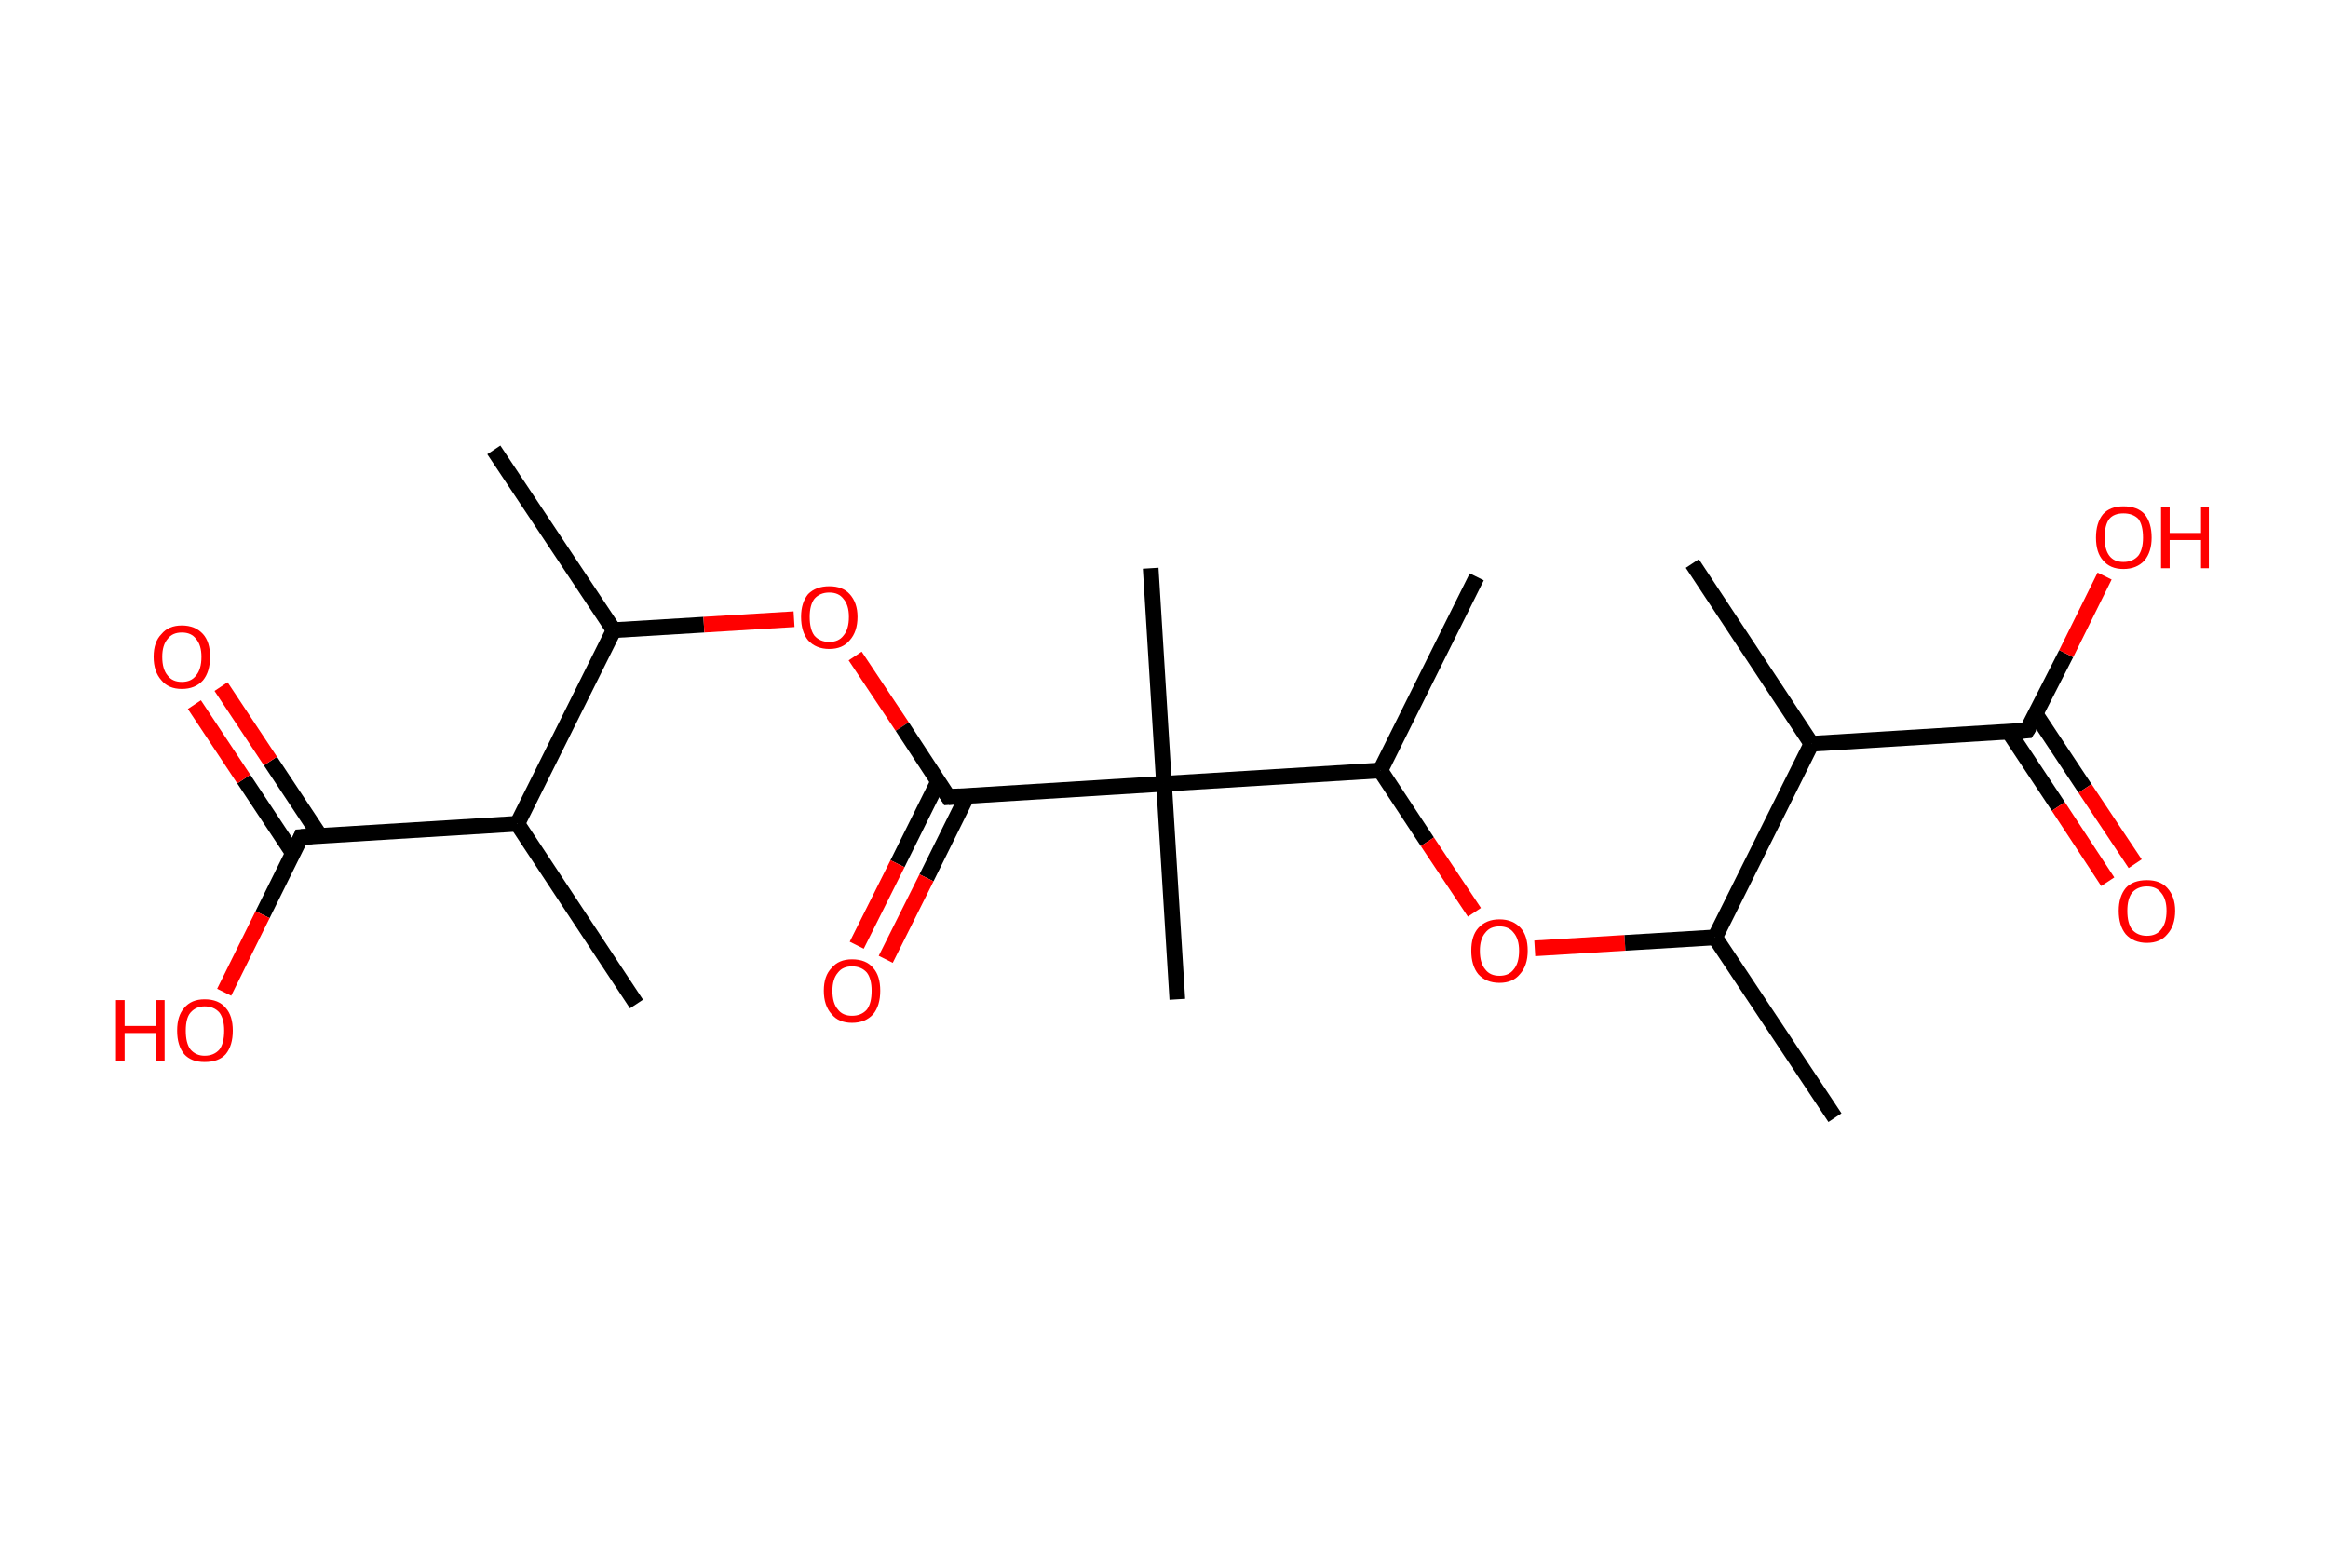 <?xml version='1.0' encoding='ASCII' standalone='yes'?>
<svg xmlns="http://www.w3.org/2000/svg" xmlns:rdkit="http://www.rdkit.org/xml" xmlns:xlink="http://www.w3.org/1999/xlink" version="1.1" baseProfile="full" xml:space="preserve" width="297px" height="200px" viewBox="0 0 297 200">
<!-- END OF HEADER -->
<rect style="opacity:1.0;fill:#FFFFFF;stroke:none" width="297.0" height="200.0" x="0.0" y="0.0"> </rect>
<path class="bond-0 atom-0 atom-1" d="M 63.0,57.4 L 78.3,80.4" style="fill:none;fill-rule:evenodd;stroke:#000000;stroke-width:2.0px;stroke-linecap:butt;stroke-linejoin:miter;stroke-opacity:1"/>
<path class="bond-1 atom-1 atom-2" d="M 78.3,80.4 L 89.8,79.7" style="fill:none;fill-rule:evenodd;stroke:#000000;stroke-width:2.0px;stroke-linecap:butt;stroke-linejoin:miter;stroke-opacity:1"/>
<path class="bond-1 atom-1 atom-2" d="M 89.8,79.7 L 101.3,79.0" style="fill:none;fill-rule:evenodd;stroke:#FF0000;stroke-width:2.0px;stroke-linecap:butt;stroke-linejoin:miter;stroke-opacity:1"/>
<path class="bond-2 atom-2 atom-3" d="M 109.1,83.7 L 115.1,92.7" style="fill:none;fill-rule:evenodd;stroke:#FF0000;stroke-width:2.0px;stroke-linecap:butt;stroke-linejoin:miter;stroke-opacity:1"/>
<path class="bond-2 atom-2 atom-3" d="M 115.1,92.7 L 121.0,101.7" style="fill:none;fill-rule:evenodd;stroke:#000000;stroke-width:2.0px;stroke-linecap:butt;stroke-linejoin:miter;stroke-opacity:1"/>
<path class="bond-3 atom-3 atom-4" d="M 119.7,99.7 L 114.5,110.2" style="fill:none;fill-rule:evenodd;stroke:#000000;stroke-width:2.0px;stroke-linecap:butt;stroke-linejoin:miter;stroke-opacity:1"/>
<path class="bond-3 atom-3 atom-4" d="M 114.5,110.2 L 109.3,120.6" style="fill:none;fill-rule:evenodd;stroke:#FF0000;stroke-width:2.0px;stroke-linecap:butt;stroke-linejoin:miter;stroke-opacity:1"/>
<path class="bond-3 atom-3 atom-4" d="M 123.4,101.5 L 118.2,112.0" style="fill:none;fill-rule:evenodd;stroke:#000000;stroke-width:2.0px;stroke-linecap:butt;stroke-linejoin:miter;stroke-opacity:1"/>
<path class="bond-3 atom-3 atom-4" d="M 118.2,112.0 L 113.0,122.4" style="fill:none;fill-rule:evenodd;stroke:#FF0000;stroke-width:2.0px;stroke-linecap:butt;stroke-linejoin:miter;stroke-opacity:1"/>
<path class="bond-4 atom-3 atom-5" d="M 121.0,101.7 L 148.5,100.0" style="fill:none;fill-rule:evenodd;stroke:#000000;stroke-width:2.0px;stroke-linecap:butt;stroke-linejoin:miter;stroke-opacity:1"/>
<path class="bond-5 atom-5 atom-6" d="M 148.5,100.0 L 150.2,127.5" style="fill:none;fill-rule:evenodd;stroke:#000000;stroke-width:2.0px;stroke-linecap:butt;stroke-linejoin:miter;stroke-opacity:1"/>
<path class="bond-6 atom-5 atom-7" d="M 148.5,100.0 L 146.8,72.5" style="fill:none;fill-rule:evenodd;stroke:#000000;stroke-width:2.0px;stroke-linecap:butt;stroke-linejoin:miter;stroke-opacity:1"/>
<path class="bond-7 atom-5 atom-8" d="M 148.5,100.0 L 176.1,98.3" style="fill:none;fill-rule:evenodd;stroke:#000000;stroke-width:2.0px;stroke-linecap:butt;stroke-linejoin:miter;stroke-opacity:1"/>
<path class="bond-8 atom-8 atom-9" d="M 176.1,98.3 L 188.4,73.6" style="fill:none;fill-rule:evenodd;stroke:#000000;stroke-width:2.0px;stroke-linecap:butt;stroke-linejoin:miter;stroke-opacity:1"/>
<path class="bond-9 atom-8 atom-10" d="M 176.1,98.3 L 182.1,107.4" style="fill:none;fill-rule:evenodd;stroke:#000000;stroke-width:2.0px;stroke-linecap:butt;stroke-linejoin:miter;stroke-opacity:1"/>
<path class="bond-9 atom-8 atom-10" d="M 182.1,107.4 L 188.1,116.4" style="fill:none;fill-rule:evenodd;stroke:#FF0000;stroke-width:2.0px;stroke-linecap:butt;stroke-linejoin:miter;stroke-opacity:1"/>
<path class="bond-10 atom-10 atom-11" d="M 195.8,121.0 L 207.3,120.3" style="fill:none;fill-rule:evenodd;stroke:#FF0000;stroke-width:2.0px;stroke-linecap:butt;stroke-linejoin:miter;stroke-opacity:1"/>
<path class="bond-10 atom-10 atom-11" d="M 207.3,120.3 L 218.8,119.6" style="fill:none;fill-rule:evenodd;stroke:#000000;stroke-width:2.0px;stroke-linecap:butt;stroke-linejoin:miter;stroke-opacity:1"/>
<path class="bond-11 atom-11 atom-12" d="M 218.8,119.6 L 234.1,142.6" style="fill:none;fill-rule:evenodd;stroke:#000000;stroke-width:2.0px;stroke-linecap:butt;stroke-linejoin:miter;stroke-opacity:1"/>
<path class="bond-12 atom-11 atom-13" d="M 218.8,119.6 L 231.1,94.9" style="fill:none;fill-rule:evenodd;stroke:#000000;stroke-width:2.0px;stroke-linecap:butt;stroke-linejoin:miter;stroke-opacity:1"/>
<path class="bond-13 atom-13 atom-14" d="M 231.1,94.9 L 215.9,71.9" style="fill:none;fill-rule:evenodd;stroke:#000000;stroke-width:2.0px;stroke-linecap:butt;stroke-linejoin:miter;stroke-opacity:1"/>
<path class="bond-14 atom-13 atom-15" d="M 231.1,94.9 L 258.6,93.2" style="fill:none;fill-rule:evenodd;stroke:#000000;stroke-width:2.0px;stroke-linecap:butt;stroke-linejoin:miter;stroke-opacity:1"/>
<path class="bond-15 atom-15 atom-16" d="M 256.3,93.4 L 262.6,102.9" style="fill:none;fill-rule:evenodd;stroke:#000000;stroke-width:2.0px;stroke-linecap:butt;stroke-linejoin:miter;stroke-opacity:1"/>
<path class="bond-15 atom-15 atom-16" d="M 262.6,102.9 L 268.9,112.5" style="fill:none;fill-rule:evenodd;stroke:#FF0000;stroke-width:2.0px;stroke-linecap:butt;stroke-linejoin:miter;stroke-opacity:1"/>
<path class="bond-15 atom-15 atom-16" d="M 259.7,91.1 L 266.0,100.6" style="fill:none;fill-rule:evenodd;stroke:#000000;stroke-width:2.0px;stroke-linecap:butt;stroke-linejoin:miter;stroke-opacity:1"/>
<path class="bond-15 atom-15 atom-16" d="M 266.0,100.6 L 272.4,110.2" style="fill:none;fill-rule:evenodd;stroke:#FF0000;stroke-width:2.0px;stroke-linecap:butt;stroke-linejoin:miter;stroke-opacity:1"/>
<path class="bond-16 atom-15 atom-17" d="M 258.6,93.2 L 263.6,83.4" style="fill:none;fill-rule:evenodd;stroke:#000000;stroke-width:2.0px;stroke-linecap:butt;stroke-linejoin:miter;stroke-opacity:1"/>
<path class="bond-16 atom-15 atom-17" d="M 263.6,83.4 L 268.5,73.5" style="fill:none;fill-rule:evenodd;stroke:#FF0000;stroke-width:2.0px;stroke-linecap:butt;stroke-linejoin:miter;stroke-opacity:1"/>
<path class="bond-17 atom-1 atom-18" d="M 78.3,80.4 L 66.0,105.1" style="fill:none;fill-rule:evenodd;stroke:#000000;stroke-width:2.0px;stroke-linecap:butt;stroke-linejoin:miter;stroke-opacity:1"/>
<path class="bond-18 atom-18 atom-19" d="M 66.0,105.1 L 81.2,128.1" style="fill:none;fill-rule:evenodd;stroke:#000000;stroke-width:2.0px;stroke-linecap:butt;stroke-linejoin:miter;stroke-opacity:1"/>
<path class="bond-19 atom-18 atom-20" d="M 66.0,105.1 L 38.4,106.8" style="fill:none;fill-rule:evenodd;stroke:#000000;stroke-width:2.0px;stroke-linecap:butt;stroke-linejoin:miter;stroke-opacity:1"/>
<path class="bond-20 atom-20 atom-21" d="M 40.8,106.6 L 34.5,97.1" style="fill:none;fill-rule:evenodd;stroke:#000000;stroke-width:2.0px;stroke-linecap:butt;stroke-linejoin:miter;stroke-opacity:1"/>
<path class="bond-20 atom-20 atom-21" d="M 34.5,97.1 L 28.2,87.6" style="fill:none;fill-rule:evenodd;stroke:#FF0000;stroke-width:2.0px;stroke-linecap:butt;stroke-linejoin:miter;stroke-opacity:1"/>
<path class="bond-20 atom-20 atom-21" d="M 37.4,108.9 L 31.1,99.4" style="fill:none;fill-rule:evenodd;stroke:#000000;stroke-width:2.0px;stroke-linecap:butt;stroke-linejoin:miter;stroke-opacity:1"/>
<path class="bond-20 atom-20 atom-21" d="M 31.1,99.4 L 24.8,89.9" style="fill:none;fill-rule:evenodd;stroke:#FF0000;stroke-width:2.0px;stroke-linecap:butt;stroke-linejoin:miter;stroke-opacity:1"/>
<path class="bond-21 atom-20 atom-22" d="M 38.4,106.8 L 33.5,116.7" style="fill:none;fill-rule:evenodd;stroke:#000000;stroke-width:2.0px;stroke-linecap:butt;stroke-linejoin:miter;stroke-opacity:1"/>
<path class="bond-21 atom-20 atom-22" d="M 33.5,116.7 L 28.6,126.6" style="fill:none;fill-rule:evenodd;stroke:#FF0000;stroke-width:2.0px;stroke-linecap:butt;stroke-linejoin:miter;stroke-opacity:1"/>
<path d="M 120.7,101.2 L 121.0,101.7 L 122.4,101.6" style="fill:none;stroke:#000000;stroke-width:2.0px;stroke-linecap:butt;stroke-linejoin:miter;stroke-opacity:1;"/>
<path d="M 257.3,93.3 L 258.6,93.2 L 258.9,92.7" style="fill:none;stroke:#000000;stroke-width:2.0px;stroke-linecap:butt;stroke-linejoin:miter;stroke-opacity:1;"/>
<path d="M 39.8,106.7 L 38.4,106.8 L 38.2,107.3" style="fill:none;stroke:#000000;stroke-width:2.0px;stroke-linecap:butt;stroke-linejoin:miter;stroke-opacity:1;"/>
<path class="atom-2" d="M 102.2 78.7 Q 102.2 76.9, 103.1 75.8 Q 104.1 74.8, 105.8 74.8 Q 107.5 74.8, 108.4 75.8 Q 109.4 76.9, 109.4 78.7 Q 109.4 80.6, 108.4 81.7 Q 107.5 82.8, 105.8 82.8 Q 104.1 82.8, 103.1 81.7 Q 102.2 80.6, 102.2 78.7 M 105.8 81.9 Q 107.0 81.9, 107.6 81.1 Q 108.3 80.3, 108.3 78.7 Q 108.3 77.2, 107.6 76.4 Q 107.0 75.6, 105.8 75.6 Q 104.6 75.6, 103.9 76.4 Q 103.3 77.2, 103.3 78.7 Q 103.3 80.3, 103.9 81.1 Q 104.6 81.9, 105.8 81.9 " fill="#FF0000"/>
<path class="atom-4" d="M 105.1 126.4 Q 105.1 124.5, 106.1 123.5 Q 107.0 122.4, 108.7 122.4 Q 110.5 122.4, 111.4 123.5 Q 112.3 124.5, 112.3 126.4 Q 112.3 128.3, 111.4 129.4 Q 110.4 130.5, 108.7 130.5 Q 107.0 130.5, 106.1 129.4 Q 105.1 128.3, 105.1 126.4 M 108.7 129.6 Q 109.9 129.6, 110.6 128.8 Q 111.2 128.0, 111.2 126.4 Q 111.2 124.9, 110.6 124.1 Q 109.9 123.3, 108.7 123.3 Q 107.5 123.3, 106.9 124.1 Q 106.2 124.9, 106.2 126.4 Q 106.2 128.0, 106.9 128.8 Q 107.5 129.6, 108.7 129.6 " fill="#FF0000"/>
<path class="atom-10" d="M 187.7 121.3 Q 187.7 119.4, 188.6 118.4 Q 189.6 117.3, 191.3 117.3 Q 193.0 117.3, 194.0 118.4 Q 194.9 119.4, 194.9 121.3 Q 194.9 123.2, 193.9 124.3 Q 193.0 125.4, 191.3 125.4 Q 189.6 125.4, 188.6 124.3 Q 187.7 123.2, 187.7 121.3 M 191.3 124.5 Q 192.5 124.5, 193.1 123.7 Q 193.8 122.9, 193.8 121.3 Q 193.8 119.8, 193.1 119.0 Q 192.5 118.2, 191.3 118.2 Q 190.1 118.2, 189.5 119.0 Q 188.8 119.8, 188.8 121.3 Q 188.8 122.9, 189.5 123.7 Q 190.1 124.5, 191.3 124.5 " fill="#FF0000"/>
<path class="atom-16" d="M 270.3 116.2 Q 270.3 114.4, 271.2 113.3 Q 272.1 112.3, 273.9 112.3 Q 275.6 112.3, 276.5 113.3 Q 277.5 114.4, 277.5 116.2 Q 277.5 118.1, 276.5 119.2 Q 275.6 120.3, 273.9 120.3 Q 272.2 120.3, 271.2 119.2 Q 270.3 118.1, 270.3 116.2 M 273.9 119.4 Q 275.1 119.4, 275.7 118.6 Q 276.4 117.8, 276.4 116.2 Q 276.4 114.7, 275.7 113.9 Q 275.1 113.1, 273.9 113.1 Q 272.7 113.1, 272.0 113.9 Q 271.4 114.7, 271.4 116.2 Q 271.4 117.8, 272.0 118.6 Q 272.7 119.4, 273.9 119.4 " fill="#FF0000"/>
<path class="atom-17" d="M 267.4 68.6 Q 267.4 66.7, 268.3 65.6 Q 269.2 64.6, 270.9 64.6 Q 272.7 64.6, 273.6 65.6 Q 274.5 66.7, 274.5 68.6 Q 274.5 70.4, 273.6 71.5 Q 272.6 72.6, 270.9 72.6 Q 269.2 72.6, 268.3 71.5 Q 267.4 70.5, 267.4 68.6 M 270.9 71.7 Q 272.1 71.7, 272.8 70.9 Q 273.4 70.1, 273.4 68.6 Q 273.4 67.0, 272.8 66.2 Q 272.1 65.5, 270.9 65.5 Q 269.7 65.5, 269.1 66.2 Q 268.5 67.0, 268.5 68.6 Q 268.5 70.1, 269.1 70.9 Q 269.7 71.7, 270.9 71.7 " fill="#FF0000"/>
<path class="atom-17" d="M 275.7 64.7 L 276.8 64.7 L 276.8 68.0 L 280.8 68.0 L 280.8 64.7 L 281.8 64.7 L 281.8 72.5 L 280.8 72.5 L 280.8 68.9 L 276.8 68.9 L 276.8 72.5 L 275.7 72.5 L 275.7 64.7 " fill="#FF0000"/>
<path class="atom-21" d="M 19.6 83.8 Q 19.6 81.9, 20.6 80.9 Q 21.5 79.8, 23.2 79.8 Q 24.9 79.8, 25.9 80.9 Q 26.8 81.9, 26.8 83.8 Q 26.8 85.7, 25.9 86.8 Q 24.9 87.9, 23.2 87.9 Q 21.5 87.9, 20.6 86.8 Q 19.6 85.7, 19.6 83.8 M 23.2 87.0 Q 24.4 87.0, 25.0 86.2 Q 25.7 85.4, 25.7 83.8 Q 25.7 82.3, 25.0 81.5 Q 24.4 80.7, 23.2 80.7 Q 22.0 80.7, 21.4 81.5 Q 20.7 82.3, 20.7 83.8 Q 20.7 85.4, 21.4 86.2 Q 22.0 87.0, 23.2 87.0 " fill="#FF0000"/>
<path class="atom-22" d="M 14.8 127.6 L 15.9 127.6 L 15.9 130.9 L 19.9 130.9 L 19.9 127.6 L 21.0 127.6 L 21.0 135.4 L 19.9 135.4 L 19.9 131.8 L 15.9 131.8 L 15.9 135.4 L 14.8 135.4 L 14.8 127.6 " fill="#FF0000"/>
<path class="atom-22" d="M 22.6 131.5 Q 22.6 129.6, 23.5 128.6 Q 24.4 127.5, 26.1 127.5 Q 27.9 127.5, 28.8 128.6 Q 29.7 129.6, 29.7 131.5 Q 29.7 133.4, 28.8 134.5 Q 27.9 135.5, 26.1 135.5 Q 24.4 135.5, 23.5 134.5 Q 22.6 133.4, 22.6 131.5 M 26.1 134.7 Q 27.3 134.7, 28.0 133.9 Q 28.6 133.1, 28.6 131.5 Q 28.6 130.0, 28.0 129.2 Q 27.3 128.4, 26.1 128.4 Q 25.0 128.4, 24.3 129.2 Q 23.7 129.9, 23.7 131.5 Q 23.7 133.1, 24.3 133.9 Q 25.0 134.7, 26.1 134.7 " fill="#FF0000"/>
</svg>
